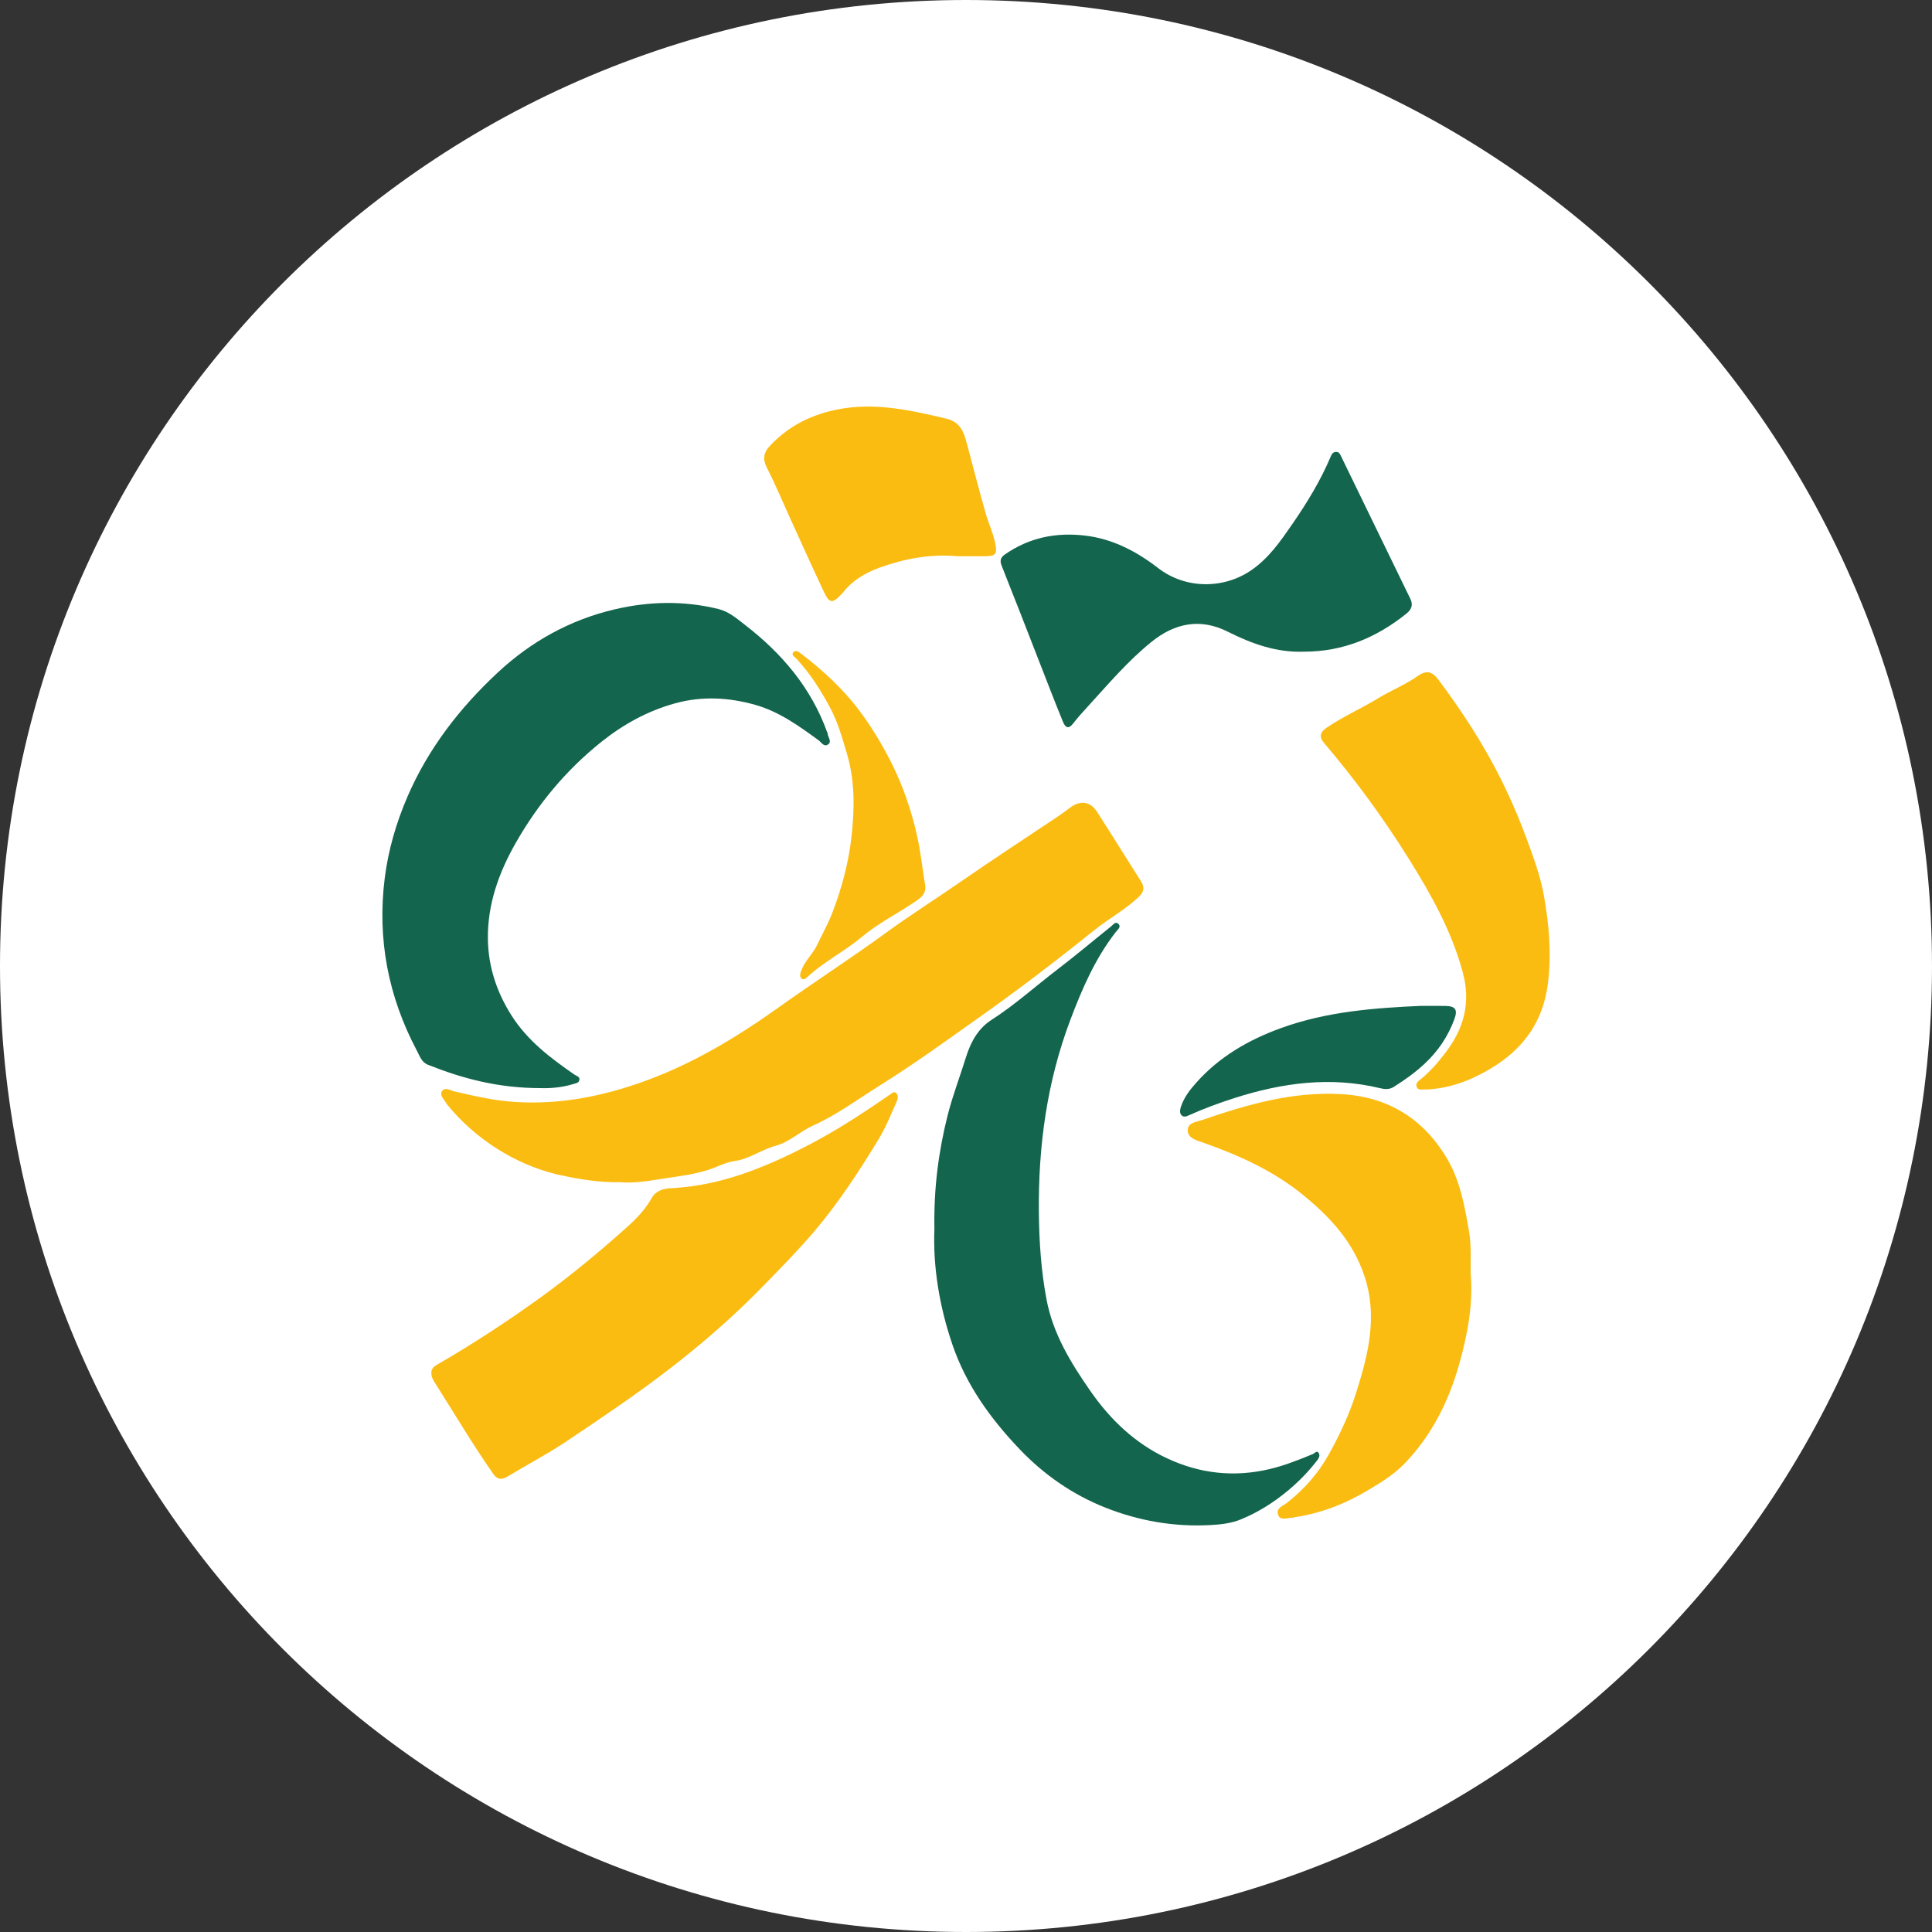 <svg width="192" height="192" viewBox="0 0 192 192" fill="none" xmlns="http://www.w3.org/2000/svg">
<rect x="0" y="0" width="192" height="192" fill="#333333" stroke="none"/>
<g clip-path="url(#clip0_4926_32667)">
<path d="M96 192C149.019 192 192 149.019 192 96C192 42.981 149.019 0 96 0C42.981 0 0 42.981 0 96C0 149.019 42.981 192 96 192Z" fill="white"/>
<g clip-path="url(#clip1_4926_32667)">
<path d="M61.684 117.482C59.406 117.538 57.359 117.149 55.318 116.71C55.29 116.703 55.262 116.688 55.234 116.681C51.143 115.674 47.222 113.175 44.501 109.847C44.445 109.778 44.388 109.706 44.345 109.628C44.131 109.251 43.658 108.856 43.921 108.447C44.219 107.983 44.73 108.363 45.15 108.46C47.162 108.928 49.153 109.389 51.247 109.515C55.644 109.785 59.819 108.962 63.919 107.493C68.784 105.751 73.153 103.127 77.341 100.141C80.87 97.624 84.516 95.269 88.02 92.717C90.421 90.969 92.925 89.384 95.361 87.698C98.611 85.444 101.928 83.287 105.213 81.084C105.608 80.82 105.984 80.525 106.366 80.246C107.388 79.502 108.36 79.643 109.033 80.691C110.494 82.967 111.914 85.271 113.372 87.55C113.782 88.191 113.698 88.643 113.13 89.173C111.773 90.442 110.137 91.32 108.701 92.479C106.291 94.419 103.846 96.315 101.367 98.164C98.937 99.975 96.455 101.711 93.982 103.466C91.829 104.994 89.644 106.495 87.412 107.889C85.243 109.245 83.171 110.792 80.808 111.853C79.532 112.428 78.429 113.505 77.115 113.856C75.677 114.239 74.492 115.178 72.997 115.385C72.157 115.501 71.364 115.928 70.542 116.207C69.166 116.675 67.718 116.86 66.298 117.074C64.719 117.309 63.12 117.62 61.675 117.488L61.684 117.482Z" fill="#FBBC12"/>
<path d="M53.777 108.136C49.539 108.142 45.991 107.194 42.53 105.816C41.897 105.565 41.715 104.956 41.449 104.454C38.581 99.055 37.465 93.304 38.239 87.233C38.593 84.448 39.377 81.755 40.496 79.168C42.562 74.381 45.693 70.35 49.47 66.832C52.786 63.743 56.663 61.592 61.102 60.553C64.518 59.753 67.954 59.681 71.383 60.519C72.433 60.776 73.22 61.47 74.041 62.104C77.702 64.932 80.608 68.345 82.2 72.761C82.209 72.79 82.247 72.811 82.247 72.837C82.228 73.229 82.723 73.678 82.294 73.982C81.889 74.271 81.623 73.766 81.325 73.549C79.373 72.127 77.404 70.708 75.05 70.046C72.43 69.308 69.775 69.158 67.104 69.892C64.368 70.645 61.951 71.977 59.745 73.741C56.262 76.525 53.457 79.906 51.263 83.751C49.583 86.693 48.432 89.873 48.486 93.348C48.529 96.091 49.363 98.593 50.833 100.916C52.422 103.421 54.711 105.148 57.09 106.796C57.297 106.937 57.657 106.996 57.575 107.345C57.507 107.646 57.181 107.665 56.927 107.744C55.739 108.111 54.519 108.158 53.773 108.139L53.777 108.136Z" fill="#14654E"/>
<path d="M92.86 122.121C92.788 118.075 93.273 114.434 94.17 110.861C94.662 108.899 95.399 106.997 95.997 105.067C96.483 103.5 97.232 102.191 98.539 101.353C100.853 99.865 102.881 98.029 105.05 96.371C106.871 94.981 108.626 93.499 110.416 92.067C110.629 91.898 110.861 91.518 111.159 91.823C111.441 92.111 111.083 92.372 110.917 92.585C108.849 95.222 107.541 98.255 106.369 101.356C104.034 107.531 103.172 113.947 103.241 120.511C103.272 123.412 103.467 126.312 104.006 129.159C104.645 132.54 106.407 135.425 108.344 138.212C110.337 141.082 112.785 143.43 115.97 144.921C119.239 146.453 122.64 146.832 126.176 145.994C127.662 145.643 129.066 145.081 130.47 144.503C130.658 144.425 130.865 144.086 131.066 144.422C131.185 144.623 131.091 144.88 130.931 145.087C130.075 146.205 129.1 147.212 128.025 148.11C126.605 149.294 125.054 150.282 123.333 150.989C122.349 151.394 121.308 151.507 120.27 151.56C116.669 151.755 113.165 151.142 109.839 149.821C106.601 148.534 103.758 146.566 101.335 144.026C98.445 140.997 96.032 137.657 94.662 133.661C93.342 129.812 92.709 125.847 92.86 122.121Z" fill="#14654E"/>
<path d="M42.868 136.473C42.833 136.005 43.141 135.786 43.492 135.585C46.968 133.576 50.328 131.382 53.581 129.04C56.647 126.833 59.559 124.416 62.374 121.892C63.301 121.06 64.157 120.15 64.775 119.042C65.182 118.317 65.941 118.119 66.662 118.084C69.457 117.949 72.147 117.306 74.739 116.333C77.046 115.466 79.275 114.393 81.45 113.2C83.879 111.869 86.174 110.34 88.449 108.774C88.625 108.654 88.866 108.406 89.079 108.642C89.296 108.88 89.227 109.229 89.104 109.496C88.549 110.711 88.064 111.972 87.377 113.109C85.437 116.308 83.406 119.44 80.977 122.31C79.359 124.221 77.61 125.985 75.871 127.778C72.956 130.779 69.808 133.516 66.514 136.056C63.223 138.592 59.76 140.915 56.305 143.232C54.409 144.506 52.368 145.57 50.409 146.751C49.836 147.096 49.394 147.014 49.024 146.484C46.946 143.505 45.096 140.375 43.15 137.311C42.993 137.063 42.858 136.787 42.871 136.473H42.868Z" fill="#FBBC12"/>
<path d="M146.154 126.531C146.42 129.651 145.828 132.69 144.994 135.638C143.956 139.304 142.248 142.701 139.556 145.476C138.543 146.521 137.28 147.303 136.029 148.053C133.738 149.425 131.29 150.401 128.629 150.784C128.569 150.793 128.513 150.834 128.457 150.831C127.952 150.818 127.256 151.183 127.018 150.548C126.761 149.864 127.504 149.663 127.936 149.321C129.607 147.996 131.005 146.424 132.045 144.553C133.136 142.597 134.092 140.566 134.763 138.438C135.96 134.643 136.945 130.86 135.591 126.801C134.453 123.389 132.208 120.981 129.55 118.799C126.585 116.363 123.153 114.825 119.577 113.557C118.94 113.331 118.091 113.146 118.034 112.386C117.969 111.558 118.937 111.488 119.467 111.306C123.959 109.759 128.5 108.447 133.343 108.735C137.963 109.012 141.452 111.181 143.787 115.105C145.094 117.299 145.552 119.826 145.984 122.328C146.226 123.725 146.138 125.128 146.154 126.528V126.531Z" fill="#FBBC12"/>
<path d="M141.845 108.275C141.786 108.275 141.726 108.281 141.667 108.275C141.36 108.231 140.946 108.416 140.789 108.023C140.636 107.644 140.99 107.414 141.228 107.22C142.181 106.438 142.971 105.509 143.707 104.533C145.485 102.175 146.174 99.648 145.375 96.657C144.262 92.504 142.2 88.856 139.955 85.268C137.442 81.247 134.646 77.436 131.574 73.826C131.069 73.233 131.191 72.762 131.806 72.341C133.451 71.211 135.285 70.414 136.984 69.378C138.25 68.606 139.645 68.056 140.871 67.196C141.767 66.565 142.331 66.716 142.986 67.595C144.833 70.078 146.563 72.652 148.061 75.352C149.459 77.866 150.656 80.5 151.663 83.215C152.38 85.149 153.098 87.089 153.452 89.11C153.941 91.895 154.18 94.695 153.854 97.551C153.318 102.235 150.619 105.11 146.553 107.041C145.043 107.76 143.497 108.171 141.849 108.275H141.845Z" fill="#FBBC12"/>
<path d="M129.607 64.76C126.924 64.873 124.432 63.997 122.041 62.789C119.273 61.389 116.74 61.935 114.455 63.771C112.08 65.683 110.111 68.022 108.058 70.263C107.575 70.79 107.093 71.321 106.657 71.889C106.196 72.489 105.883 72.328 105.641 71.745C105.187 70.643 104.754 69.535 104.319 68.423C103.309 65.84 102.309 63.256 101.3 60.673C100.714 59.175 100.109 57.681 99.529 56.181C99.369 55.763 99.401 55.427 99.852 55.11C102.272 53.422 104.942 52.885 107.839 53.227C110.597 53.553 112.96 54.806 115.098 56.457C117.787 58.535 121.577 58.576 124.36 56.661C126.106 55.459 127.266 53.767 128.432 52.078C129.905 49.943 131.256 47.73 132.265 45.326C132.366 45.087 132.501 44.911 132.783 44.908C133.084 44.905 133.171 45.134 133.278 45.351C135.569 50.069 137.857 54.787 140.155 59.502C140.462 60.133 140.261 60.582 139.763 60.984C136.81 63.354 133.497 64.757 129.611 64.763L129.607 64.76Z" fill="#14654E"/>
<path d="M95.142 55.28C92.493 55.032 89.888 55.512 87.378 56.425C86.014 56.925 84.739 57.662 83.805 58.849C83.729 58.943 83.645 59.028 83.563 59.113C82.729 59.988 82.419 59.967 81.896 58.858C80.764 56.457 79.676 54.033 78.573 51.616C77.78 49.88 77.043 48.116 76.181 46.415C75.768 45.599 75.915 44.955 76.454 44.371C78.062 42.626 80.018 41.505 82.341 40.893C86.347 39.835 90.183 40.686 94.054 41.606C95.458 41.942 95.787 42.965 96.092 44.105C96.706 46.409 97.302 48.716 97.953 51.007C98.239 52.009 98.696 52.96 98.906 53.986C99.126 55.06 98.96 55.277 97.875 55.28C96.979 55.283 96.082 55.28 95.142 55.28Z" fill="#FBBC12"/>
<path d="M141.34 99.966C142.118 99.966 142.895 99.95 143.669 99.969C144.647 99.994 144.879 100.342 144.534 101.284C143.907 102.995 142.914 104.464 141.582 105.707C140.641 106.586 139.601 107.327 138.516 108.011C138.074 108.29 137.616 108.256 137.137 108.14C132.219 106.953 127.433 107.606 122.69 109.119C121.126 109.618 119.596 110.183 118.104 110.858C117.876 110.962 117.628 111.037 117.437 110.849C117.192 110.61 117.268 110.281 117.355 110.004C117.653 109.075 118.242 108.312 118.879 107.6C121.173 105.019 124.057 103.353 127.27 102.182C131.818 100.524 136.566 100.166 141.34 99.956V99.966Z" fill="#14654E"/>
<path d="M91.914 87.785C92.186 88.919 91.331 89.346 90.619 89.82C88.989 90.903 87.212 91.803 85.723 93.053C84.034 94.472 82.062 95.473 80.413 96.93C80.225 97.096 79.921 97.479 79.661 97.25C79.385 97.002 79.564 96.609 79.711 96.264C80.072 95.404 80.783 94.779 81.181 93.951C81.708 92.852 82.306 91.781 82.739 90.648C83.679 88.197 84.35 85.654 84.632 83.042C84.927 80.311 84.968 77.596 84.162 74.89C83.708 73.367 83.288 71.839 82.554 70.448C81.614 68.662 80.532 66.951 79.144 65.457C78.993 65.297 78.595 65.093 78.843 64.817C79.078 64.556 79.373 64.776 79.627 64.97C81.758 66.612 83.748 68.42 85.363 70.567C86.557 72.153 87.597 73.857 88.507 75.646C89.732 78.06 90.6 80.587 91.171 83.218C91.497 84.725 91.669 86.266 91.91 87.795L91.914 87.785Z" fill="#FBBC12"/>
</g>
</g>
<defs>
<clipPath id="clip0_4926_32667">
<rect width="192" height="192" fill="white"/>
</clipPath>
<clipPath id="clip1_4926_32667">
<rect width="116" height="111.2" fill="white" transform="translate(38 40.4)"/>
</clipPath>
</defs>
</svg>

